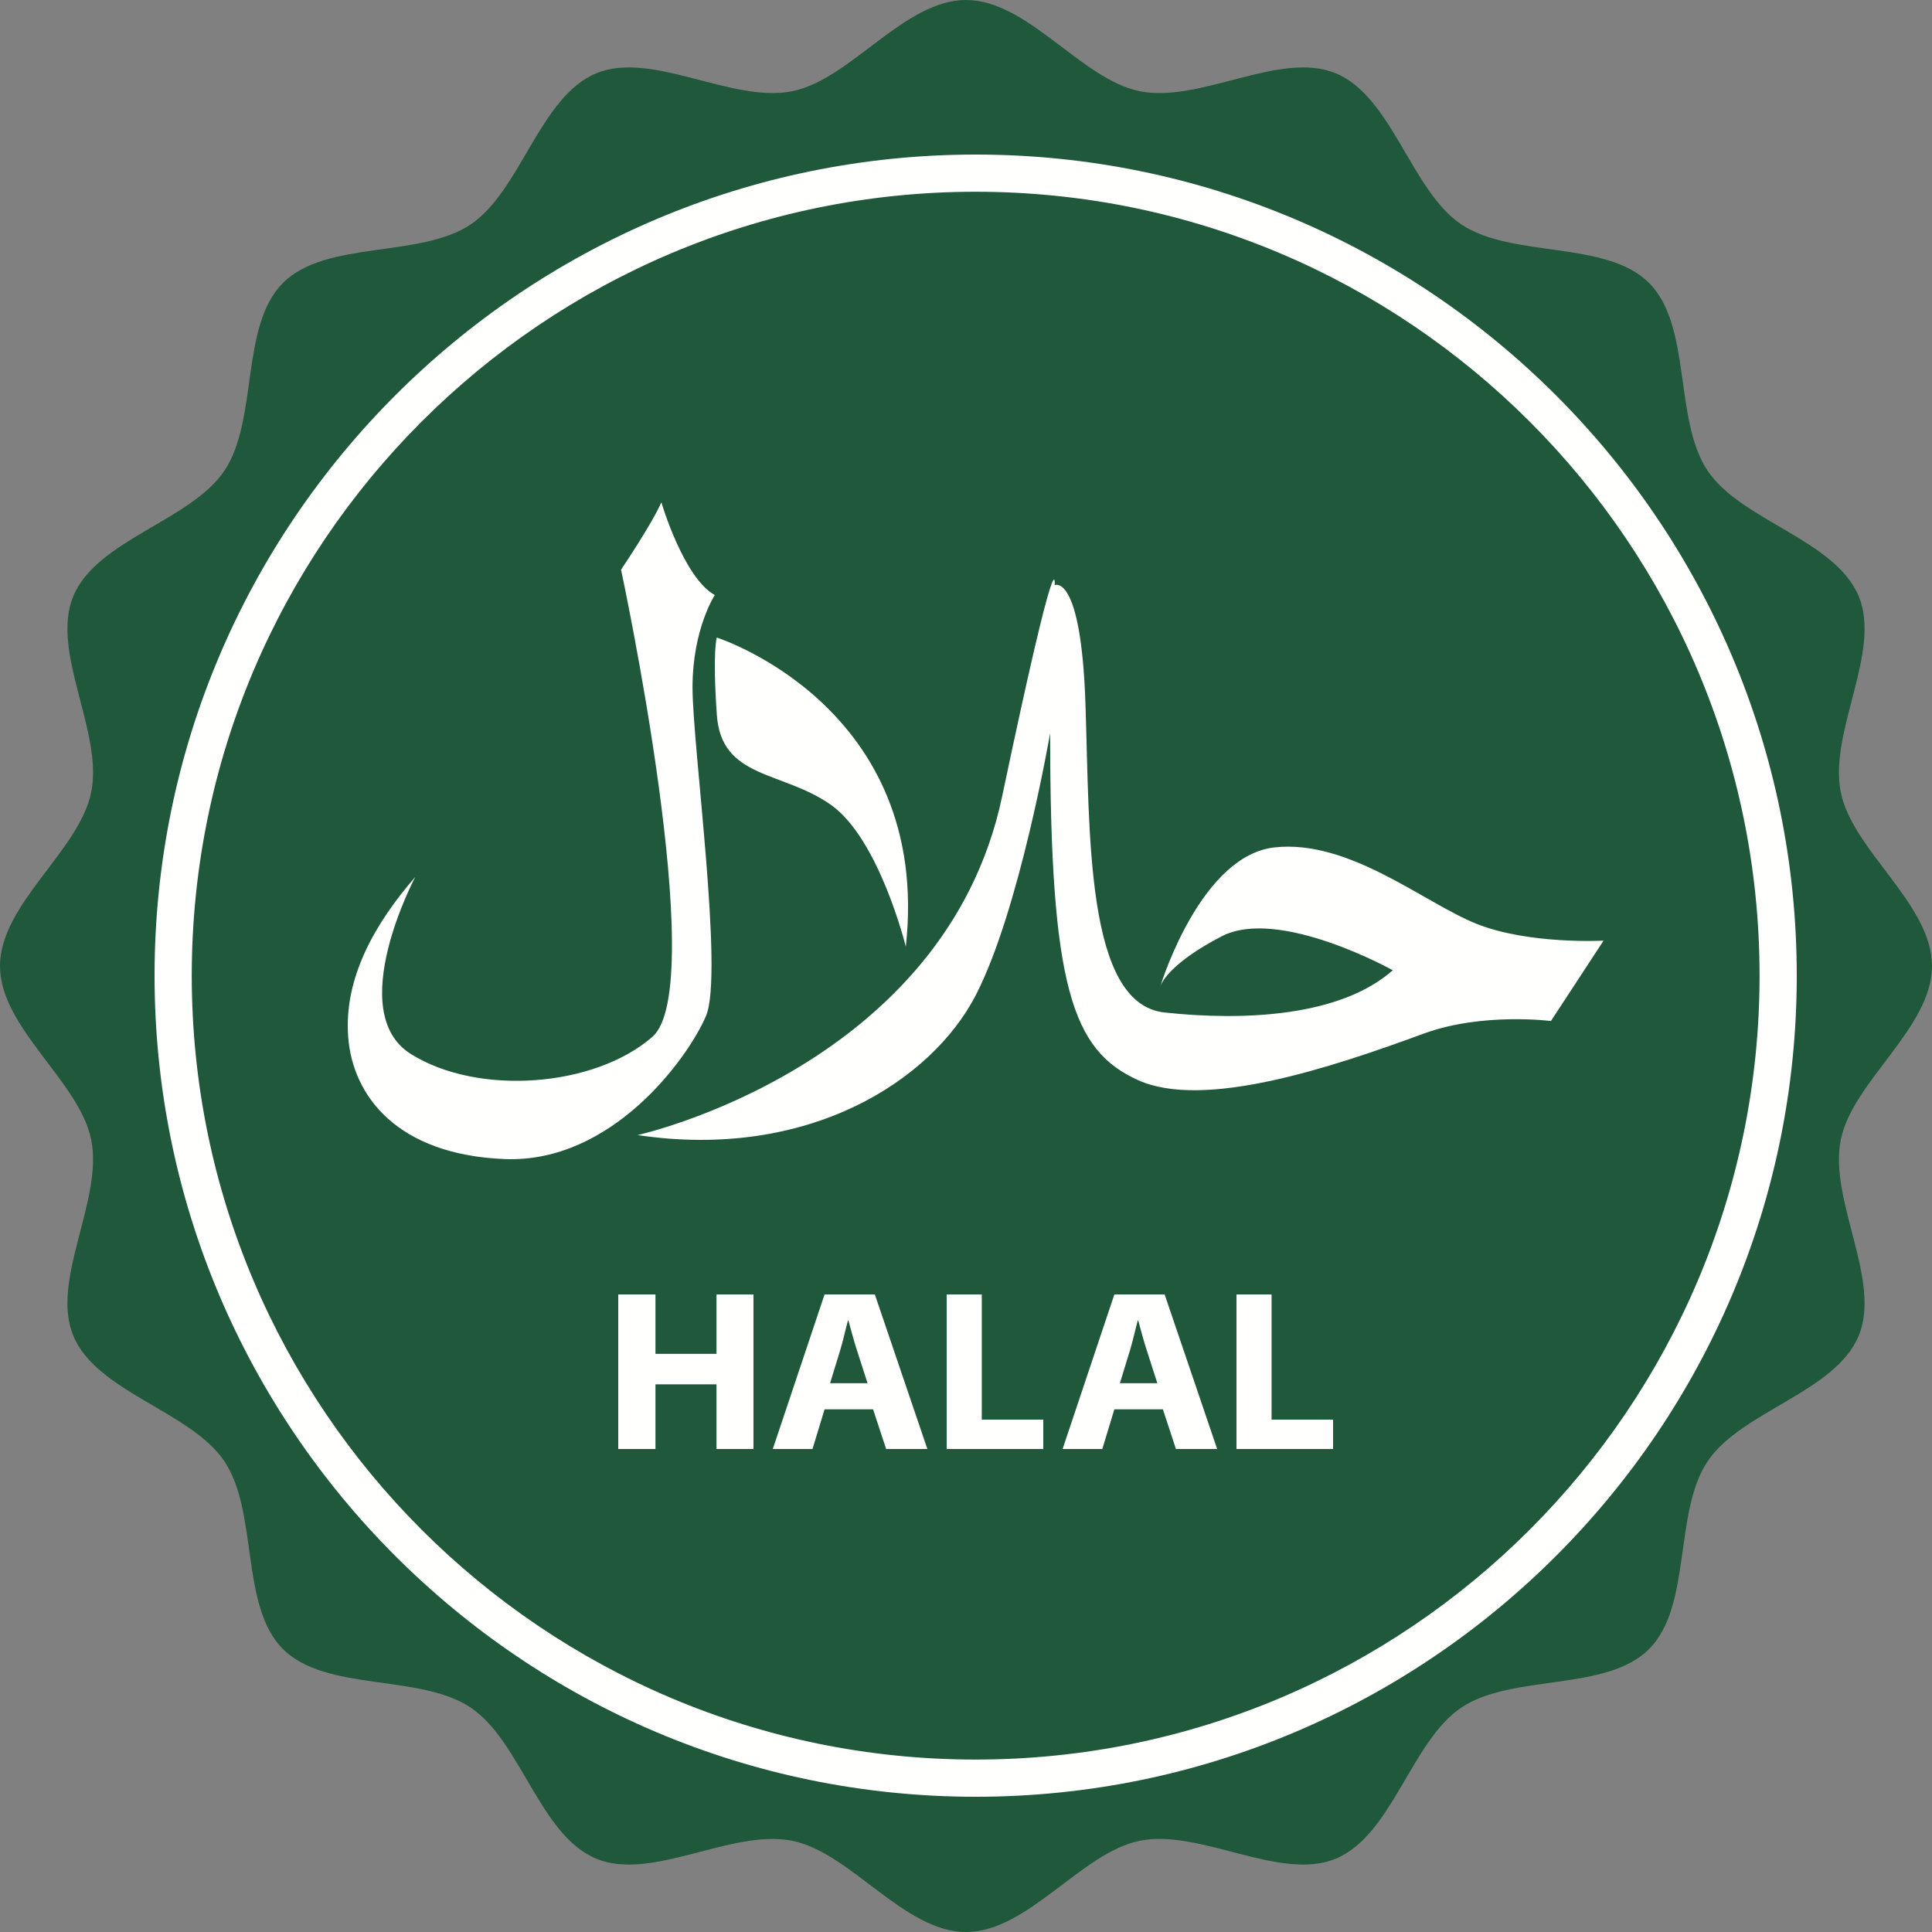 <svg width="107" height="107" xmlns="http://www.w3.org/2000/svg"><rect width="100%" height="100%" fill="#808080" stroke="none"/><g fill="none" fill-rule="evenodd"><path d="M107 53.5c0 3.435-4.413 6.392-5.055 9.64-.662 3.345 2.271 7.761.995 10.84-1.299 3.13-6.509 4.174-8.372 6.957-1.878 2.805-.86 8.015-3.238 10.393-2.378 2.379-7.588 1.36-10.393 3.238-2.783 1.863-3.826 7.073-6.958 8.372-3.078 1.276-7.494-1.657-10.84-.995-3.247.642-6.204 5.055-9.639 5.055-3.435 0-6.392-4.413-9.64-5.055-3.345-.662-7.761 2.271-10.84.995-3.13-1.299-4.174-6.509-6.957-8.372-2.805-1.878-8.015-.86-10.393-3.238-2.379-2.378-1.36-7.588-3.238-10.393-1.864-2.783-7.073-3.826-8.372-6.958-1.276-3.078 1.657-7.494.995-10.84C4.413 59.892 0 56.935 0 53.5c0-3.435 4.413-6.392 5.055-9.64.662-3.345-2.271-7.761-.995-10.84 1.299-3.13 6.509-4.174 8.372-6.957 1.878-2.805.86-8.015 3.238-10.393s7.588-1.36 10.393-3.238c2.783-1.864 3.826-7.073 6.958-8.372 3.078-1.276 7.494 1.657 10.84.995C47.108 4.413 50.065 0 53.5 0c3.435 0 6.392 4.413 9.64 5.055 3.345.662 7.761-2.271 10.84-.995 3.13 1.299 4.174 6.509 6.957 8.372 2.805 1.878 8.015.86 10.393 3.238 2.379 2.378 1.36 7.588 3.238 10.393 1.863 2.783 7.073 3.826 8.372 6.958 1.276 3.078-1.657 7.494-.995 10.84.642 3.247 5.055 6.204 5.055 9.639" fill="#1F583A"/><path d="M54.035 10.62c-23.939 0-43.415 19.476-43.415 43.415 0 23.94 19.476 43.415 43.415 43.415 23.94 0 43.415-19.476 43.415-43.415S77.974 10.62 54.035 10.62zm0 88.89C28.96 99.51 8.56 79.11 8.56 54.035 8.56 28.96 28.96 8.56 54.035 8.56c25.075 0 45.475 20.4 45.475 45.475 0 25.075-20.4 45.475-45.475 45.475z" fill="#FFFFFE"/><path d="M70.574 46.933c-3.959.451-6.135 7.124-6.31 7.683.091-.25.629-1.325 3.391-2.758 3.163-1.65 9.482 1.877 9.482 1.877-2.912 2.577-8.27 2.812-12.644 2.339-4.377-.475-4.137-9.845-4.377-17.106-.248-7.266-1.705-6.562-1.705-6.562s.244-3.29-2.912 11.714C52.333 59.116 35.31 62.864 35.31 62.864c9.488 1.413 16.294-3.042 18.72-7.727 2.436-4.69 4.13-14.535 4.13-14.535 0 14.069 1.222 17.58 4.873 19.22 3.648 1.649 10.702-.697 15.81-2.575 3.25-1.193 7.052-.7 7.052-.7l2.915-4.451s-4.139.227-7.049-.937c-2.918-1.175-7.05-4.691-11.187-4.226M39.099 56.27c.995-2.328-.745-14.926-.745-18.193 0-3.255 1.236-5.123 1.236-5.123-1.728-.936-2.962-5.134-2.962-5.134-.503 1.167-2.232 3.73-2.232 3.73s4.953 23.094 1.729 25.879c-3.215 2.796-9.658 3.272-13.37.946-3.72-2.336.242-9.803.242-9.803-2.231 2.564-3.963 5.598-3.713 8.857.246 3.272 2.723 6.527 8.669 6.764 5.941.235 10.15-5.592 11.146-7.922" fill="#FFFFFE"/><path d="M46.027 44.58c2.676 1.9 4.14 7.85 4.14 7.85C51.626 39.114 39.7 35.31 39.7 35.31s-.247.71 0 4.272c.24 3.578 3.642 3.096 6.327 4.998m-9.726 27.11v3.29h3.381v-3.29h2.048v8.56h-2.048v-3.582h-3.38v3.582H34.24v-8.56h2.061m11.746 4.915l-.584-1.816c-.167-.508-.334-1.143-.473-1.652h-.028c-.14.509-.279 1.156-.432 1.652l-.557 1.816h2.074zm-2.38 1.448l-.668 2.197H42.8l2.867-8.56h2.784l2.909 8.56h-2.283l-.724-2.197h-2.686zm6.763-6.363h1.944v6.934h3.406v1.626h-5.35v-8.56m11.667 4.915l-.584-1.816c-.167-.508-.335-1.143-.473-1.652h-.028c-.14.509-.279 1.156-.432 1.652l-.557 1.816h2.074zm-2.38 1.448l-.668 2.197H58.85l2.867-8.56h2.784l2.909 8.56h-2.283l-.723-2.197h-2.687zm6.763-6.363h1.944v6.934h3.406v1.626h-5.35v-8.56" fill="#FFFFFE"/></g></svg>
